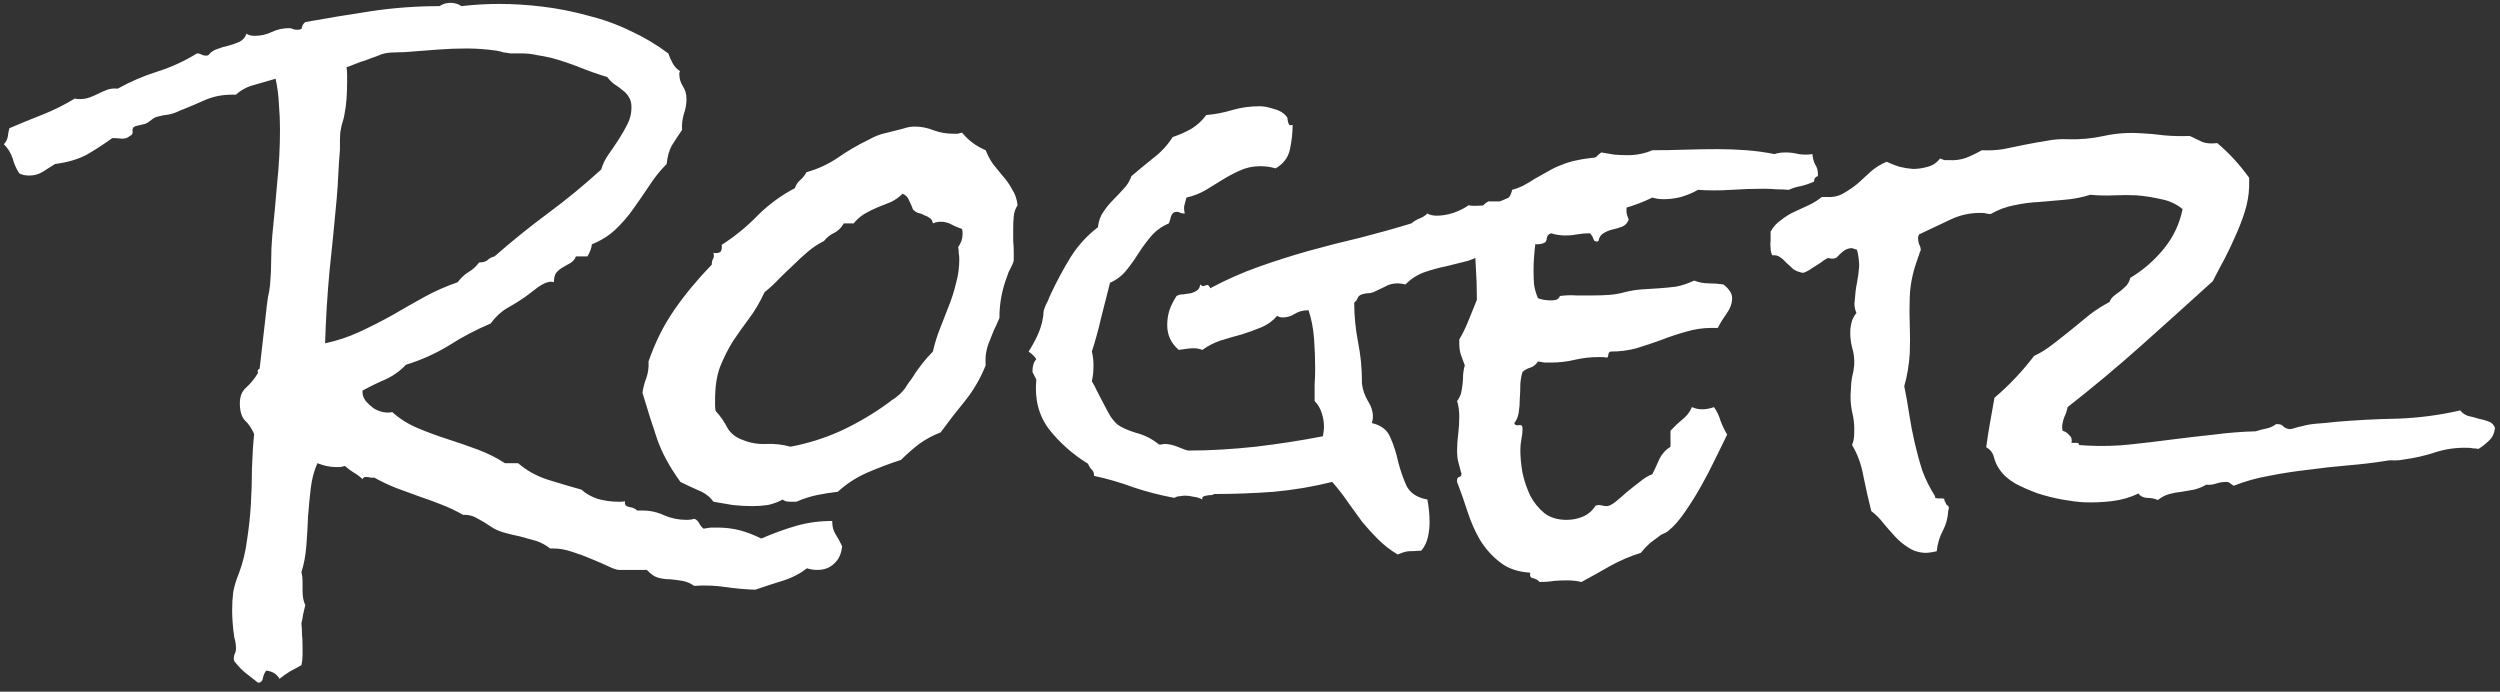 <svg width="253" height="70" viewBox="0 0 253 70" fill="none" xmlns="http://www.w3.org/2000/svg">
<rect x="0" y="0" width="253" height="70" fill="#333333" stroke="none"/>
<path d="M85.224 55.282C85.15 56.024 84.89 56.6 84.445 57.008C83.999 57.453 83.424 57.676 82.719 57.676C82.348 57.676 81.996 57.62 81.662 57.509C80.957 58.065 80.122 58.492 79.157 58.789C78.192 59.086 77.283 59.383 76.429 59.68C75.39 59.643 74.37 59.55 73.368 59.401C72.366 59.253 71.327 59.216 70.251 59.29C69.879 59.03 69.49 58.863 69.082 58.789C68.673 58.715 68.247 58.659 67.801 58.622C67.393 58.622 66.985 58.566 66.577 58.455C66.206 58.344 65.835 58.084 65.463 57.676H62.68C62.42 57.676 62.031 57.546 61.511 57.286C61.029 57.063 60.472 56.822 59.841 56.562C59.248 56.303 58.598 56.062 57.893 55.839C57.225 55.616 56.594 55.505 56.001 55.505H55.666C55.258 55.171 54.776 54.911 54.219 54.726C53.7 54.577 53.162 54.429 52.605 54.28C52.048 54.169 51.51 54.039 50.991 53.891C50.471 53.742 50.026 53.538 49.655 53.278C49.284 53.019 48.857 52.759 48.374 52.499C47.892 52.202 47.391 52.072 46.872 52.109C46.166 51.701 45.424 51.349 44.645 51.052C43.903 50.755 43.142 50.477 42.363 50.217L40.081 49.382C39.338 49.085 38.596 48.732 37.854 48.324C37.743 48.361 37.613 48.361 37.464 48.324C37.316 48.287 37.186 48.269 37.075 48.269C36.852 48.269 36.722 48.343 36.685 48.491C36.425 48.231 36.128 48.009 35.794 47.823C35.498 47.638 35.201 47.415 34.904 47.155C34.755 47.192 34.607 47.23 34.459 47.267C34.347 47.267 34.199 47.267 34.013 47.267C33.679 47.267 33.345 47.23 33.011 47.155C32.714 47.081 32.417 46.988 32.121 46.877C31.787 47.619 31.564 48.454 31.453 49.382C31.341 50.31 31.248 51.274 31.174 52.276C31.137 53.241 31.081 54.206 31.007 55.171C30.933 56.173 30.766 57.082 30.506 57.898C30.581 58.195 30.618 58.492 30.618 58.789V59.735C30.618 60.366 30.71 60.867 30.896 61.238C30.822 61.572 30.748 61.888 30.673 62.185C30.636 62.481 30.581 62.778 30.506 63.075C30.544 63.483 30.562 63.855 30.562 64.189C30.599 64.56 30.618 64.949 30.618 65.357V66.304C30.618 66.638 30.581 66.972 30.506 67.306C30.135 67.528 29.764 67.732 29.393 67.918C29.022 68.141 28.651 68.4 28.28 68.697C28.02 68.215 27.575 67.936 26.944 67.862C26.795 68.048 26.684 68.289 26.61 68.586C26.573 68.92 26.406 69.087 26.109 69.087C25.589 68.679 25.163 68.345 24.829 68.085C24.495 67.825 24.123 67.436 23.715 66.916C23.678 66.842 23.66 66.749 23.66 66.638C23.66 66.452 23.697 66.285 23.771 66.137C23.845 65.988 23.882 65.84 23.882 65.691C23.882 65.246 23.827 64.856 23.715 64.522C23.641 64.04 23.585 63.558 23.548 63.075C23.511 62.63 23.493 62.185 23.493 61.739C23.493 61.108 23.53 60.496 23.604 59.902C23.715 59.309 23.901 58.696 24.161 58.065C24.569 56.989 24.847 55.857 24.996 54.67C25.181 53.482 25.311 52.295 25.385 51.107C25.459 49.883 25.497 48.658 25.497 47.434C25.534 46.209 25.608 45.04 25.719 43.927C25.459 43.333 25.144 42.869 24.773 42.535C24.439 42.164 24.272 41.589 24.272 40.81C24.272 40.105 24.495 39.566 24.94 39.195C25.385 38.787 25.775 38.305 26.109 37.748C26.035 37.525 26.09 37.377 26.276 37.303L26.944 31.458C26.981 31.05 27.037 30.605 27.111 30.122C27.222 29.64 27.296 29.194 27.334 28.786C27.408 27.933 27.445 27.098 27.445 26.281C27.445 25.465 27.482 24.648 27.556 23.832C27.742 22.014 27.909 20.214 28.057 18.433C28.243 16.651 28.335 14.87 28.335 13.089C28.335 12.235 28.298 11.382 28.224 10.528C28.187 9.675 28.076 8.821 27.89 7.968C27.259 8.153 26.554 8.357 25.775 8.58C25.033 8.766 24.402 9.1 23.882 9.582H23.437C22.472 9.582 21.563 9.768 20.709 10.139C19.893 10.51 19.058 10.862 18.205 11.196C17.834 11.382 17.462 11.512 17.091 11.586C16.72 11.623 16.331 11.697 15.922 11.809C15.737 11.846 15.533 11.957 15.31 12.143C15.087 12.328 14.883 12.458 14.698 12.532L13.752 12.755C13.492 12.829 13.38 12.996 13.418 13.256C13.455 13.516 13.362 13.683 13.139 13.757C12.954 13.942 12.694 14.035 12.36 14.035C12.026 13.998 11.766 13.979 11.581 13.979H11.358C10.43 14.648 9.54 15.223 8.686 15.705C7.795 16.15 6.756 16.447 5.569 16.596L4.344 17.375C3.936 17.635 3.472 17.765 2.953 17.765C2.544 17.765 2.21 17.69 1.951 17.542C1.654 17.097 1.431 16.596 1.283 16.039C1.097 15.482 0.8 15 0.392 14.592C0.578 14.406 0.708 14.165 0.782 13.868C0.819 13.534 0.875 13.237 0.949 12.977C2.062 12.495 3.194 12.031 4.344 11.586C5.458 11.141 6.534 10.602 7.573 9.972C7.684 10.009 7.851 10.027 8.074 10.027C8.445 10.027 8.779 9.972 9.076 9.86C9.373 9.749 9.669 9.619 9.966 9.471C10.263 9.322 10.56 9.192 10.857 9.081C11.154 8.97 11.506 8.933 11.915 8.97C13.176 8.265 14.512 7.689 15.922 7.244C17.332 6.799 18.669 6.187 19.93 5.407C20.116 5.407 20.264 5.444 20.375 5.519C20.524 5.593 20.672 5.63 20.821 5.63C20.969 5.63 21.062 5.611 21.099 5.574C21.322 5.277 21.619 5.073 21.99 4.962C22.361 4.813 22.732 4.702 23.103 4.628C23.511 4.517 23.882 4.387 24.216 4.238C24.587 4.053 24.829 3.774 24.94 3.403C25.125 3.552 25.404 3.626 25.775 3.626C26.406 3.626 26.981 3.496 27.5 3.236C28.057 2.977 28.651 2.847 29.282 2.847C29.43 2.847 29.56 2.884 29.671 2.958C29.82 2.995 29.968 3.014 30.117 3.014C30.414 3.014 30.562 2.921 30.562 2.735C30.599 2.55 30.71 2.383 30.896 2.234C33.16 1.826 35.405 1.455 37.631 1.121C39.895 0.787 42.177 0.62 44.478 0.62C44.812 0.397 45.183 0.286 45.591 0.286C45.999 0.286 46.371 0.397 46.705 0.62C47.335 0.546 47.966 0.49 48.597 0.453C49.228 0.416 49.859 0.397 50.49 0.397C51.937 0.397 53.421 0.49 54.943 0.676C56.464 0.861 57.967 1.158 59.452 1.566C60.973 1.938 62.42 2.457 63.794 3.125C65.166 3.756 66.447 4.517 67.634 5.407C67.746 5.741 67.894 6.075 68.08 6.409C68.265 6.743 68.506 7.003 68.803 7.188C68.803 7.263 68.785 7.318 68.748 7.355C68.748 7.393 68.748 7.448 68.748 7.522C68.748 7.931 68.859 8.32 69.082 8.691C69.341 9.062 69.471 9.508 69.471 10.027C69.471 10.547 69.378 11.066 69.193 11.586C69.044 12.105 68.989 12.625 69.026 13.145C68.618 13.738 68.265 14.276 67.968 14.759C67.709 15.241 67.541 15.854 67.467 16.596C66.799 17.264 66.206 18.006 65.686 18.822C65.166 19.602 64.628 20.381 64.072 21.16C63.552 21.902 62.959 22.589 62.291 23.22C61.623 23.851 60.825 24.352 59.897 24.723C59.86 25.094 59.711 25.502 59.452 25.947H58.283C58.171 26.244 57.986 26.467 57.726 26.615L56.947 27.061C56.687 27.209 56.464 27.395 56.279 27.617C56.13 27.84 56.056 28.155 56.056 28.564C55.982 28.526 55.889 28.508 55.778 28.508C55.407 28.508 54.961 28.693 54.442 29.064C53.959 29.436 53.57 29.732 53.273 29.955C52.642 30.4 51.993 30.809 51.325 31.18C50.694 31.551 50.137 32.07 49.655 32.738C48.17 33.369 46.76 34.111 45.424 34.965C44.088 35.781 42.641 36.431 41.083 36.913C40.489 37.544 39.784 38.045 38.967 38.416C38.188 38.75 37.427 39.121 36.685 39.529V39.696C36.685 39.993 36.796 40.29 37.019 40.587C37.242 40.847 37.502 41.088 37.798 41.31C38.095 41.496 38.411 41.626 38.745 41.7C39.116 41.774 39.431 41.774 39.691 41.7C40.433 42.368 41.287 42.906 42.252 43.315C43.216 43.723 44.218 44.094 45.257 44.428C46.296 44.762 47.317 45.114 48.319 45.485C49.321 45.856 50.248 46.32 51.102 46.877H52.438C53.291 47.619 54.294 48.176 55.444 48.547C56.631 48.918 57.763 49.252 58.839 49.549C59.285 49.957 59.841 50.273 60.509 50.495C61.214 50.681 61.882 50.773 62.513 50.773H62.847C62.996 50.773 63.126 50.755 63.237 50.718V50.829C63.237 51.015 63.292 51.145 63.404 51.219C63.515 51.256 63.627 51.293 63.738 51.33C63.886 51.33 64.016 51.367 64.127 51.441C64.276 51.478 64.387 51.553 64.461 51.664H65.018C65.797 51.664 66.54 51.831 67.245 52.165C67.95 52.462 68.692 52.61 69.471 52.61C69.805 52.61 70.065 52.573 70.251 52.499C70.473 52.573 70.64 52.722 70.751 52.944C70.863 53.167 71.011 53.352 71.197 53.501C71.457 53.464 71.698 53.427 71.92 53.39C72.143 53.39 72.366 53.39 72.588 53.39C73.405 53.39 74.165 53.482 74.871 53.668C75.576 53.853 76.299 54.132 77.041 54.503C78.229 53.983 79.398 53.557 80.548 53.223C81.699 52.889 82.923 52.722 84.222 52.722V52.833C84.222 53.278 84.334 53.687 84.556 54.058C84.816 54.466 85.039 54.874 85.224 55.282ZM63.905 10.862C63.905 10.417 63.812 10.065 63.627 9.805C63.478 9.545 63.274 9.322 63.014 9.137C62.754 8.914 62.476 8.71 62.179 8.524C61.919 8.339 61.678 8.098 61.456 7.801C60.491 7.504 59.544 7.17 58.617 6.799C57.689 6.428 56.743 6.112 55.778 5.853C55.295 5.741 54.813 5.648 54.331 5.574C53.848 5.463 53.366 5.407 52.883 5.407H51.659C51.436 5.37 51.195 5.333 50.935 5.296C50.712 5.222 50.49 5.166 50.267 5.129C49.748 5.055 49.228 4.999 48.709 4.962C48.226 4.925 47.725 4.906 47.206 4.906C46.241 4.906 45.276 4.943 44.311 5.018L41.416 5.24C41.008 5.277 40.581 5.296 40.136 5.296C39.691 5.296 39.283 5.333 38.912 5.407C38.726 5.444 38.466 5.537 38.132 5.686C37.798 5.797 37.446 5.927 37.075 6.075C36.704 6.187 36.333 6.316 35.961 6.465C35.627 6.613 35.331 6.725 35.071 6.799C35.108 7.059 35.127 7.318 35.127 7.578V8.302C35.127 8.858 35.108 9.415 35.071 9.972C35.034 10.528 34.959 11.085 34.848 11.642C34.811 11.864 34.755 12.087 34.681 12.31C34.607 12.532 34.551 12.755 34.514 12.977C34.44 13.312 34.403 13.683 34.403 14.091V15.148C34.329 16.002 34.273 16.837 34.236 17.653C34.199 18.47 34.143 19.305 34.069 20.158C33.846 22.607 33.605 25.038 33.345 27.45C33.123 29.862 32.974 32.293 32.9 34.742C34.124 34.482 35.294 34.093 36.407 33.573C37.52 33.054 38.615 32.497 39.691 31.903C40.767 31.273 41.843 30.66 42.919 30.066C43.996 29.473 45.127 28.972 46.315 28.564C46.612 28.155 46.964 27.821 47.373 27.561C47.818 27.302 48.189 26.968 48.486 26.56C48.857 26.56 49.135 26.485 49.321 26.337C49.506 26.151 49.748 26.021 50.044 25.947C51.826 24.389 53.644 22.923 55.499 21.55C57.355 20.177 59.136 18.711 60.843 17.152C60.992 16.633 61.233 16.132 61.567 15.649C61.938 15.13 62.291 14.61 62.624 14.091C62.959 13.571 63.255 13.052 63.515 12.532C63.775 12.013 63.905 11.456 63.905 10.862ZM102.981 20.77C102.758 21.105 102.628 21.476 102.591 21.884C102.554 22.292 102.536 22.663 102.536 22.997C102.536 23.442 102.536 23.888 102.536 24.333C102.573 24.741 102.591 25.149 102.591 25.558V26.393C102.517 26.652 102.406 26.912 102.257 27.172C102.109 27.432 101.998 27.691 101.923 27.951C101.404 29.324 101.144 30.697 101.144 32.07V32.182C100.958 32.627 100.773 33.035 100.587 33.406C100.439 33.777 100.291 34.148 100.142 34.52C99.994 34.853 99.882 35.225 99.808 35.633C99.734 36.004 99.715 36.449 99.752 36.969C99.233 38.268 98.546 39.455 97.693 40.531C96.839 41.57 96.004 42.647 95.188 43.76C94.409 44.057 93.685 44.446 93.017 44.929C92.386 45.411 91.774 45.949 91.18 46.543C90.03 46.914 88.898 47.341 87.785 47.823C86.671 48.306 85.669 48.955 84.779 49.772C84.074 49.846 83.369 49.957 82.664 50.105C81.959 50.254 81.272 50.477 80.604 50.773H79.936C79.602 50.773 79.361 50.699 79.212 50.551C78.73 50.81 78.229 50.996 77.71 51.107C77.19 51.182 76.67 51.219 76.151 51.219C75.483 51.219 74.815 51.182 74.147 51.107C73.516 50.996 72.867 50.885 72.199 50.773C71.828 50.254 71.308 49.864 70.64 49.605C69.972 49.308 69.378 49.029 68.859 48.77C67.783 47.285 67.003 45.856 66.521 44.483C66.039 43.073 65.538 41.496 65.018 39.752C65.092 39.232 65.222 38.731 65.408 38.249C65.593 37.73 65.668 37.173 65.63 36.579C66.298 34.649 67.17 32.905 68.247 31.347C69.36 29.751 70.622 28.23 72.032 26.782C72.032 26.56 72.069 26.374 72.143 26.226C72.254 26.077 72.273 25.855 72.199 25.558C72.236 25.595 72.31 25.613 72.421 25.613C72.718 25.613 72.904 25.539 72.978 25.391C73.052 25.205 73.071 25.001 73.034 24.778C74.37 23.925 75.576 22.941 76.652 21.828C77.765 20.715 79.027 19.787 80.437 19.045C80.548 18.711 80.734 18.433 80.994 18.21C81.253 17.987 81.457 17.727 81.606 17.431C82.793 17.097 83.87 16.596 84.835 15.928C85.799 15.26 86.82 14.666 87.896 14.146C88.49 13.812 89.046 13.59 89.566 13.479C90.123 13.33 90.716 13.182 91.347 13.033C91.57 12.959 91.774 12.903 91.96 12.866C92.145 12.829 92.349 12.81 92.572 12.81C93.24 12.81 93.889 12.94 94.52 13.2C95.151 13.423 95.8 13.534 96.468 13.534C96.654 13.534 96.802 13.534 96.914 13.534C97.062 13.497 97.21 13.46 97.359 13.423C97.99 14.202 98.788 14.796 99.752 15.204C99.975 15.761 100.235 16.243 100.532 16.651C100.866 17.06 101.2 17.468 101.534 17.876C101.868 18.247 102.165 18.674 102.424 19.156C102.721 19.602 102.907 20.14 102.981 20.77ZM97.415 23.665C97.415 23.48 97.396 23.312 97.359 23.164C96.988 23.053 96.635 22.904 96.301 22.719C95.967 22.533 95.596 22.44 95.188 22.44C94.928 22.44 94.668 22.496 94.409 22.607C94.372 22.348 94.26 22.162 94.075 22.051C93.926 21.939 93.741 21.847 93.518 21.773C93.332 21.661 93.128 21.587 92.906 21.55C92.72 21.476 92.553 21.364 92.405 21.216C92.293 20.919 92.164 20.622 92.015 20.325C91.904 19.991 91.681 19.75 91.347 19.602C91.013 19.936 90.624 20.214 90.178 20.436C89.733 20.622 89.269 20.808 88.787 20.993C88.341 21.179 87.896 21.401 87.451 21.661C87.043 21.921 86.69 22.236 86.393 22.607H85.391C85.168 23.016 84.853 23.331 84.445 23.554C84.037 23.739 83.684 24.018 83.387 24.389C82.793 24.686 82.237 25.057 81.717 25.502C81.235 25.91 80.752 26.355 80.27 26.838C79.788 27.283 79.305 27.747 78.823 28.23C78.377 28.712 77.895 29.157 77.376 29.565C76.893 30.605 76.355 31.514 75.761 32.293C75.205 33.035 74.666 33.796 74.147 34.575C73.665 35.355 73.238 36.208 72.867 37.136C72.533 38.026 72.366 39.14 72.366 40.476V41.032C72.366 41.218 72.384 41.403 72.421 41.589C72.904 42.108 73.293 42.665 73.59 43.259C73.924 43.852 74.462 44.279 75.205 44.539C75.947 44.836 76.726 44.966 77.543 44.929C78.396 44.892 79.212 44.984 79.992 45.207C81.773 44.873 83.48 44.335 85.113 43.593C86.783 42.813 88.36 41.886 89.844 40.81C90.067 40.624 90.327 40.438 90.624 40.253C90.92 40.03 91.162 39.808 91.347 39.585C91.533 39.399 91.681 39.195 91.793 38.973C91.941 38.75 92.089 38.546 92.238 38.36C92.535 37.878 92.869 37.395 93.24 36.913C93.611 36.431 94.001 35.985 94.409 35.577C94.594 34.761 94.835 33.981 95.132 33.239C95.429 32.46 95.726 31.699 96.023 30.957C96.32 30.215 96.561 29.454 96.747 28.675C96.969 27.895 97.081 27.079 97.081 26.226C97.081 26.04 97.062 25.836 97.025 25.613C97.025 25.391 97.006 25.186 96.969 25.001C97.266 24.593 97.415 24.148 97.415 23.665ZM164.824 22.218C164.712 22.552 164.49 22.793 164.156 22.941C163.859 23.053 163.543 23.145 163.209 23.22C162.875 23.294 162.56 23.424 162.263 23.609C162.003 23.758 161.836 24.018 161.762 24.389L161.651 24.444C161.502 24.444 161.391 24.407 161.317 24.333C161.28 24.222 161.243 24.129 161.206 24.055C161.168 23.943 161.113 23.851 161.039 23.776C161.001 23.665 160.927 23.609 160.816 23.609C160.408 23.609 160 23.646 159.591 23.721C159.22 23.795 158.849 23.832 158.478 23.832C157.921 23.832 157.42 23.758 156.975 23.609C156.715 23.684 156.567 23.851 156.53 24.11C156.53 24.37 156.418 24.537 156.196 24.611C156.01 24.686 155.788 24.723 155.528 24.723C155.268 24.686 155.008 24.704 154.749 24.778L152.967 25.224C152.374 25.372 151.78 25.446 151.186 25.446C150.852 25.446 150.611 25.428 150.462 25.391C149.906 25.836 149.275 26.17 148.57 26.393C147.865 26.578 147.123 26.764 146.343 26.949C145.601 27.098 144.859 27.302 144.117 27.561C143.412 27.821 142.781 28.23 142.224 28.786C141.927 28.712 141.667 28.675 141.445 28.675C140.962 28.675 140.536 28.786 140.165 29.009C139.793 29.194 139.404 29.38 138.996 29.565C138.81 29.64 138.625 29.677 138.439 29.677C138.253 29.677 138.049 29.714 137.827 29.788C137.604 29.862 137.456 29.992 137.381 30.178C137.344 30.326 137.233 30.475 137.047 30.623C137.047 31.959 137.177 33.295 137.437 34.631C137.697 35.93 137.827 37.247 137.827 38.583V38.806C137.901 39.437 138.105 40.03 138.439 40.587C138.773 41.106 138.94 41.645 138.94 42.201C138.94 42.387 138.903 42.591 138.829 42.813C139.793 43.036 140.424 43.537 140.721 44.316C141.055 45.059 141.315 45.875 141.5 46.766C141.723 47.619 142.001 48.417 142.335 49.159C142.707 49.901 143.412 50.365 144.451 50.551C144.525 50.922 144.581 51.312 144.618 51.72C144.655 52.091 144.673 52.462 144.673 52.833C144.673 53.352 144.618 53.853 144.506 54.336C144.395 54.855 144.172 55.319 143.838 55.727C143.282 55.765 142.874 55.783 142.614 55.783C142.354 55.783 141.964 55.895 141.445 56.117C140.703 55.672 140.035 55.152 139.441 54.559C138.884 54.002 138.346 53.408 137.827 52.777C137.344 52.109 136.862 51.441 136.379 50.773C135.897 50.068 135.377 49.4 134.821 48.77C132.891 49.252 130.906 49.586 128.865 49.772C126.861 49.92 124.857 49.994 122.853 49.994C122.779 50.068 122.667 50.105 122.519 50.105C122.371 50.105 122.222 50.124 122.074 50.161C121.962 50.161 121.851 50.198 121.74 50.273C121.666 50.31 121.647 50.402 121.684 50.551C121.424 50.402 121.127 50.31 120.793 50.273C120.497 50.198 120.218 50.161 119.958 50.161C119.773 50.161 119.587 50.18 119.402 50.217C119.216 50.217 119.031 50.273 118.845 50.384C117.435 50.124 116.062 49.772 114.726 49.326C113.427 48.844 112.091 48.454 110.718 48.157C110.718 47.86 110.644 47.656 110.496 47.545C110.347 47.397 110.217 47.192 110.106 46.933C108.547 45.968 107.23 44.799 106.154 43.426C105.115 42.053 104.688 40.383 104.874 38.416L104.484 37.637C104.484 37.043 104.614 36.616 104.874 36.356C104.725 36.097 104.465 35.837 104.094 35.577C104.428 35.058 104.725 34.52 104.985 33.963C105.245 33.406 105.43 32.812 105.542 32.182C105.579 31.996 105.597 31.829 105.597 31.681C105.597 31.532 105.634 31.365 105.708 31.18C105.783 30.957 105.894 30.716 106.042 30.456C106.154 30.159 106.265 29.899 106.376 29.677C106.97 28.415 107.62 27.209 108.325 26.059C109.067 24.871 109.995 23.851 111.108 22.997C111.182 22.366 111.368 21.847 111.665 21.439C111.961 20.993 112.277 20.604 112.611 20.27C112.982 19.898 113.334 19.527 113.668 19.156C114.04 18.785 114.318 18.34 114.503 17.82C115.246 17.189 115.988 16.577 116.73 15.983C117.509 15.39 118.159 14.685 118.678 13.868C119.346 13.646 119.977 13.367 120.571 13.033C121.165 12.662 121.666 12.198 122.074 11.642C122.964 11.567 123.836 11.4 124.69 11.141C125.581 10.881 126.508 10.751 127.473 10.751C127.881 10.751 128.364 10.844 128.92 11.029C129.514 11.178 129.959 11.456 130.256 11.864C130.293 11.938 130.312 12.031 130.312 12.143L130.368 12.421C130.405 12.495 130.442 12.569 130.479 12.644C130.553 12.681 130.665 12.681 130.813 12.644C130.813 13.46 130.72 14.295 130.535 15.148C130.349 15.965 129.867 16.596 129.087 17.041C128.605 16.893 128.085 16.818 127.529 16.818C126.787 16.818 126.1 16.967 125.469 17.264C124.875 17.523 124.282 17.839 123.688 18.21C123.131 18.544 122.556 18.896 121.962 19.268C121.369 19.602 120.738 19.843 120.07 19.991C119.996 20.288 119.921 20.566 119.847 20.826C119.81 21.049 119.829 21.309 119.903 21.605C119.717 21.605 119.569 21.587 119.458 21.55C119.383 21.476 119.253 21.439 119.068 21.439C118.808 21.439 118.623 21.587 118.511 21.884C118.437 22.181 118.363 22.422 118.289 22.607C117.583 22.904 116.99 23.331 116.507 23.888C116.062 24.407 115.635 24.982 115.227 25.613C114.856 26.207 114.448 26.782 114.002 27.339C113.557 27.895 113 28.322 112.333 28.619C112.036 29.807 111.739 30.976 111.442 32.126C111.182 33.276 110.867 34.427 110.496 35.577C110.607 36.023 110.663 36.486 110.663 36.969C110.663 37.562 110.607 38.101 110.496 38.583C110.681 38.88 110.867 39.232 111.052 39.641L111.72 40.921C111.943 41.366 112.166 41.774 112.388 42.145C112.648 42.517 112.889 42.795 113.112 42.98C113.52 43.277 114.151 43.556 115.004 43.815C115.858 44.038 116.619 44.428 117.287 44.984C117.361 44.984 117.454 44.984 117.565 44.984C117.676 44.947 117.769 44.929 117.843 44.929C118.289 44.929 118.771 45.04 119.291 45.263C119.81 45.485 120.144 45.597 120.292 45.597C122.371 45.597 124.634 45.467 127.083 45.207C129.533 44.91 131.796 44.558 133.875 44.149C133.949 43.778 133.986 43.463 133.986 43.203C133.986 42.721 133.912 42.257 133.763 41.812C133.615 41.329 133.374 40.921 133.04 40.587C133.04 40.03 133.04 39.474 133.04 38.917C133.077 38.36 133.095 37.804 133.095 37.247C133.095 36.319 133.058 35.336 132.984 34.297C132.91 33.258 132.724 32.293 132.427 31.402H132.316C131.833 31.402 131.388 31.532 130.98 31.792C130.609 32.015 130.219 32.126 129.811 32.126C129.588 32.126 129.403 32.07 129.254 31.959C128.809 32.478 128.271 32.868 127.64 33.128C127.009 33.388 126.341 33.629 125.636 33.852C124.931 34.037 124.226 34.241 123.521 34.464C122.853 34.687 122.241 35.002 121.684 35.41C121.387 35.299 121.109 35.243 120.849 35.243C120.589 35.243 120.33 35.262 120.07 35.299C119.847 35.336 119.587 35.373 119.291 35.41C118.511 34.742 118.122 33.907 118.122 32.905C118.122 32.386 118.196 31.885 118.344 31.402C118.53 30.883 118.771 30.4 119.068 29.955C119.253 29.844 119.476 29.788 119.736 29.788C119.996 29.751 120.255 29.714 120.515 29.677C120.775 29.602 120.979 29.51 121.127 29.398C121.313 29.287 121.424 29.083 121.461 28.786C121.573 28.898 121.666 28.953 121.74 28.953C121.814 28.953 121.888 28.935 121.962 28.898C122.037 28.86 122.111 28.842 122.185 28.842C122.259 28.842 122.315 28.879 122.352 28.953C122.426 29.027 122.463 29.102 122.463 29.176C124.059 28.322 125.692 27.599 127.362 27.005C129.032 26.411 130.72 25.873 132.427 25.391C134.171 24.908 135.916 24.463 137.66 24.055C139.404 23.609 141.129 23.127 142.836 22.607C143.096 22.385 143.375 22.218 143.671 22.106C143.968 21.995 144.228 21.828 144.451 21.605C144.71 21.754 145.026 21.828 145.397 21.828C145.917 21.828 146.473 21.735 147.067 21.55C147.698 21.327 148.217 21.067 148.625 20.77C148.774 20.808 148.904 20.826 149.015 20.826H149.405C150.147 20.826 150.833 20.715 151.464 20.492C152.132 20.27 152.782 19.973 153.413 19.602H153.691C154.841 19.602 155.973 19.472 157.086 19.212C158.237 18.952 159.406 18.822 160.593 18.822C162.115 18.822 163.451 19.212 164.601 19.991V20.659C164.601 20.956 164.601 21.234 164.601 21.494C164.638 21.717 164.712 21.958 164.824 22.218ZM183.972 17.598V17.82C183.712 17.895 183.583 18.08 183.583 18.377C183.174 18.562 182.748 18.711 182.302 18.822C181.857 18.896 181.43 19.026 181.022 19.212C180.614 19.175 180.187 19.156 179.742 19.156C179.333 19.119 178.925 19.101 178.517 19.101C177.404 19.101 176.291 19.138 175.177 19.212C174.064 19.286 172.951 19.286 171.837 19.212C171.318 19.509 170.743 19.75 170.112 19.936C169.518 20.084 168.943 20.158 168.386 20.158C167.941 20.158 167.551 20.102 167.217 19.991C166.327 20.436 165.343 20.808 164.267 21.105C163.228 21.401 162.17 21.698 161.094 21.995C160.018 22.255 158.979 22.57 157.977 22.941C157.012 23.275 156.159 23.758 155.417 24.389C155.342 24.908 155.287 25.428 155.25 25.947C155.212 26.43 155.194 26.912 155.194 27.395C155.194 27.914 155.212 28.396 155.25 28.842C155.324 29.287 155.454 29.732 155.639 30.178C155.825 30.252 156.029 30.308 156.251 30.345C156.511 30.382 156.734 30.4 156.919 30.4C157.105 30.4 157.291 30.382 157.476 30.345C157.662 30.27 157.792 30.141 157.866 29.955C158.422 29.881 158.979 29.862 159.536 29.899C160.092 29.899 160.649 29.899 161.206 29.899C161.762 29.899 162.3 29.881 162.82 29.844C163.376 29.807 163.915 29.714 164.434 29.565C165.028 29.417 165.603 29.324 166.16 29.287C166.753 29.25 167.329 29.213 167.885 29.176C168.442 29.139 169.017 29.083 169.611 29.009C170.205 28.898 170.817 28.693 171.448 28.396C171.93 28.582 172.413 28.675 172.895 28.675C173.415 28.675 173.916 28.712 174.398 28.786C174.658 28.972 174.862 29.176 175.01 29.398C175.196 29.621 175.289 29.881 175.289 30.178C175.289 30.697 175.103 31.217 174.732 31.736C174.361 32.256 174.064 32.738 173.841 33.184H173.229C172.338 33.184 171.466 33.313 170.613 33.573C169.796 33.796 168.961 34.074 168.108 34.408C167.292 34.705 166.457 34.983 165.603 35.243C164.787 35.466 163.933 35.577 163.042 35.577C162.894 35.577 162.801 35.67 162.764 35.855C162.764 36.004 162.727 36.115 162.653 36.19C162.467 36.152 162.189 36.134 161.818 36.134C160.964 36.134 160.148 36.227 159.369 36.412C158.589 36.598 157.792 36.69 156.975 36.69C156.752 36.69 156.53 36.69 156.307 36.69C156.084 36.653 155.862 36.616 155.639 36.579C155.454 36.876 155.212 37.08 154.916 37.191C154.619 37.266 154.34 37.414 154.081 37.637C153.969 37.971 153.895 38.379 153.858 38.861C153.858 39.344 153.839 39.845 153.802 40.364C153.802 40.847 153.765 41.31 153.691 41.756C153.617 42.201 153.468 42.554 153.246 42.813C153.283 42.999 153.431 43.073 153.691 43.036C153.951 42.962 154.081 43.073 154.081 43.37C154.081 43.704 154.043 44.057 153.969 44.428C153.895 44.799 153.858 45.17 153.858 45.541C153.858 46.246 153.932 47.025 154.081 47.879C154.266 48.695 154.526 49.456 154.86 50.161C155.231 50.866 155.713 51.46 156.307 51.942C156.901 52.388 157.643 52.61 158.534 52.61C159.127 52.61 159.684 52.499 160.204 52.276C160.723 52.054 161.15 51.683 161.484 51.163L161.762 51.107C161.911 51.107 162.041 51.126 162.152 51.163C162.3 51.2 162.449 51.219 162.597 51.219C162.82 51.219 163.098 51.089 163.432 50.829C163.803 50.532 164.193 50.198 164.601 49.827C165.046 49.456 165.492 49.103 165.937 48.77C166.382 48.398 166.809 48.139 167.217 47.99C167.477 47.471 167.718 46.951 167.941 46.432C168.201 45.912 168.572 45.504 169.054 45.207V43.593C169.425 43.185 169.815 42.813 170.223 42.48C170.668 42.145 171.002 41.719 171.225 41.199C171.411 41.273 171.578 41.329 171.726 41.366C171.912 41.403 172.097 41.422 172.283 41.422C172.468 41.422 172.654 41.403 172.839 41.366C173.062 41.329 173.266 41.273 173.452 41.199C173.749 41.607 173.971 42.071 174.12 42.591C174.305 43.073 174.528 43.537 174.788 43.982C174.454 44.65 174.064 45.448 173.619 46.376C173.173 47.304 172.691 48.231 172.171 49.159C171.652 50.087 171.095 50.977 170.501 51.831C169.945 52.648 169.388 53.278 168.832 53.724C168.72 53.835 168.479 53.965 168.108 54.113C167.7 54.41 167.329 54.688 166.995 54.948C166.661 55.245 166.345 55.579 166.048 55.95C164.972 56.284 163.933 56.73 162.931 57.286C161.966 57.843 161.001 58.381 160.037 58.9C159.591 58.789 159.109 58.733 158.589 58.733C158.144 58.733 157.699 58.752 157.253 58.789C156.808 58.863 156.326 58.9 155.806 58.9C155.658 58.715 155.435 58.585 155.138 58.511C154.878 58.474 154.786 58.288 154.86 57.954C153.598 57.88 152.578 57.527 151.798 56.897C151.019 56.303 150.351 55.56 149.794 54.67C149.275 53.779 148.848 52.815 148.514 51.775C148.18 50.736 147.828 49.734 147.457 48.77V48.602C147.457 48.417 147.531 48.306 147.679 48.269C147.828 48.231 147.902 48.12 147.902 47.935C147.902 47.86 147.883 47.805 147.846 47.768C147.735 47.359 147.642 47.007 147.568 46.71C147.494 46.413 147.457 46.06 147.457 45.652C147.457 45.059 147.494 44.483 147.568 43.927C147.642 43.333 147.679 42.739 147.679 42.145C147.679 41.552 147.605 41.032 147.457 40.587C147.605 40.401 147.735 40.16 147.846 39.863C147.92 39.529 147.976 39.195 148.013 38.861C148.05 38.527 148.069 38.193 148.069 37.859C148.106 37.525 148.162 37.228 148.236 36.969C148.087 36.56 147.958 36.208 147.846 35.911C147.735 35.577 147.679 35.188 147.679 34.742V34.352C148.05 33.722 148.366 33.072 148.625 32.404C148.885 31.736 149.164 31.05 149.46 30.345V30.178C149.46 29.102 149.423 28.025 149.349 26.949C149.275 25.873 149.238 24.797 149.238 23.721V22.663C149.238 22.292 149.256 21.939 149.293 21.605C149.59 21.457 149.813 21.253 149.961 20.993C150.11 20.733 150.333 20.529 150.629 20.381H152.466L152.8 19.824C152.912 19.639 152.986 19.435 153.023 19.212C153.431 19.101 153.821 18.952 154.192 18.767C154.6 18.544 154.971 18.321 155.305 18.099C155.825 17.802 156.289 17.542 156.697 17.319C157.142 17.06 157.569 16.855 157.977 16.707C158.422 16.521 158.886 16.373 159.369 16.262C159.851 16.15 160.408 16.058 161.039 15.983C161.335 15.983 161.521 15.928 161.595 15.816C161.707 15.705 161.855 15.575 162.041 15.427C162.486 15.501 162.931 15.575 163.376 15.649C163.822 15.687 164.267 15.705 164.712 15.705C165.603 15.705 166.438 15.538 167.217 15.204C168.331 15.204 169.425 15.185 170.501 15.148C171.615 15.111 172.728 15.093 173.841 15.093C174.806 15.093 175.771 15.13 176.736 15.204C177.701 15.278 178.647 15.408 179.575 15.594C179.909 15.482 180.28 15.427 180.688 15.427C181.133 15.427 181.579 15.482 182.024 15.594C182.506 15.668 182.97 15.668 183.416 15.594C183.453 16.002 183.545 16.355 183.694 16.651C183.879 16.911 183.972 17.227 183.972 17.598ZM252.495 43.315C252.42 43.871 252.216 44.298 251.882 44.595C251.585 44.892 251.233 45.17 250.825 45.43C250.639 45.393 250.454 45.374 250.268 45.374C250.12 45.337 249.953 45.318 249.767 45.318C248.617 45.281 247.522 45.43 246.483 45.764C245.481 46.098 244.442 46.339 243.366 46.487C242.995 46.562 242.642 46.599 242.308 46.599C242.011 46.562 241.696 46.58 241.362 46.654C240.174 46.84 238.913 46.988 237.577 47.1C236.241 47.211 234.905 47.359 233.569 47.545C232.233 47.693 230.916 47.898 229.617 48.157C228.355 48.38 227.167 48.714 226.054 49.159C225.943 49.085 225.832 49.011 225.72 48.937C225.609 48.825 225.479 48.77 225.331 48.77C224.959 48.77 224.607 48.825 224.273 48.937C223.939 49.048 223.605 49.085 223.271 49.048C222.9 49.27 222.492 49.438 222.046 49.549C221.638 49.623 221.211 49.697 220.766 49.772C220.358 49.809 219.95 49.883 219.542 49.994C219.133 50.105 218.744 50.31 218.373 50.606C218.076 50.458 217.705 50.384 217.259 50.384C216.851 50.347 216.573 50.198 216.424 49.938C215.571 50.347 214.662 50.606 213.697 50.718C212.769 50.829 211.823 50.866 210.858 50.829C210.227 50.792 209.503 50.699 208.687 50.551C207.871 50.402 207.054 50.198 206.238 49.938C205.421 49.642 204.661 49.308 203.956 48.937C203.25 48.528 202.712 48.046 202.341 47.489C202.082 47.118 201.896 46.71 201.785 46.265C201.673 45.819 201.414 45.485 201.005 45.263C201.117 44.409 201.247 43.574 201.395 42.758C201.543 41.941 201.692 41.106 201.84 40.253C202.583 39.622 203.288 38.954 203.956 38.249C204.624 37.544 205.254 36.802 205.848 36.023C206.553 35.688 207.203 35.28 207.796 34.798C208.427 34.315 209.04 33.833 209.633 33.351C210.264 32.831 210.876 32.33 211.47 31.848C212.101 31.365 212.769 30.939 213.474 30.567C213.585 30.308 213.734 30.104 213.919 29.955C214.142 29.77 214.365 29.602 214.587 29.454C214.81 29.269 215.014 29.083 215.2 28.898C215.385 28.675 215.515 28.415 215.589 28.118C216.888 27.339 218.02 26.355 218.985 25.168C219.95 23.98 220.581 22.645 220.877 21.16C220.247 20.641 219.523 20.307 218.707 20.158C217.927 19.973 217.111 19.843 216.257 19.769C215.515 19.731 214.736 19.731 213.919 19.769C213.14 19.806 212.342 19.787 211.526 19.713C210.709 19.973 209.856 20.14 208.965 20.214C208.112 20.288 207.258 20.362 206.405 20.436C205.551 20.474 204.698 20.585 203.844 20.77C203.028 20.919 202.23 21.216 201.451 21.661C201.302 21.661 201.154 21.643 201.005 21.605C200.894 21.568 200.764 21.55 200.616 21.55C199.428 21.513 198.315 21.754 197.276 22.273C196.237 22.756 195.216 23.238 194.214 23.721C194.14 23.869 194.103 23.98 194.103 24.055C194.103 24.277 194.14 24.5 194.214 24.723C194.326 24.908 194.381 25.112 194.381 25.335C194.344 25.372 194.326 25.409 194.326 25.446C194.326 25.483 194.307 25.52 194.27 25.558C194.233 25.743 194.177 25.91 194.103 26.059C194.066 26.207 194.01 26.374 193.936 26.56C193.528 27.747 193.305 28.916 193.268 30.066C193.231 31.031 193.231 31.977 193.268 32.905C193.305 33.833 193.305 34.779 193.268 35.744C193.194 36.932 193.008 38.045 192.711 39.084C192.897 39.975 193.064 40.921 193.212 41.923C193.361 42.888 193.546 43.852 193.769 44.817C193.992 45.782 194.251 46.728 194.548 47.656C194.882 48.547 195.309 49.4 195.829 50.217C195.792 50.291 195.81 50.347 195.884 50.384C195.958 50.421 196.033 50.44 196.107 50.44H196.552C196.738 50.44 196.812 50.514 196.775 50.662C196.849 50.773 196.905 50.885 196.942 50.996C196.979 51.07 197.053 51.145 197.165 51.219C197.239 51.33 197.239 51.478 197.165 51.664C197.127 52.406 196.942 53.093 196.608 53.724C196.274 54.355 196.07 55.041 195.996 55.783C195.55 55.895 195.142 55.95 194.771 55.95C194.14 55.913 193.583 55.727 193.101 55.394C192.619 55.097 192.173 54.726 191.765 54.28C191.357 53.835 190.967 53.39 190.596 52.944C190.225 52.462 189.817 52.054 189.372 51.72C189.112 50.681 188.852 49.53 188.592 48.269C188.37 47.007 187.98 45.931 187.423 45.04C187.572 44.706 187.646 44.298 187.646 43.815C187.683 43.073 187.609 42.35 187.423 41.645C187.275 40.902 187.238 40.16 187.312 39.418C187.312 39.01 187.349 38.602 187.423 38.193C187.535 37.785 187.609 37.377 187.646 36.969C187.683 36.338 187.609 35.726 187.423 35.132C187.275 34.538 187.219 33.926 187.256 33.295C187.293 32.998 187.349 32.72 187.423 32.46C187.535 32.163 187.683 31.903 187.869 31.681C187.683 31.235 187.627 30.809 187.702 30.4C187.739 29.77 187.813 29.176 187.924 28.619C188.036 28.062 188.11 27.506 188.147 26.949C188.147 26.652 188.128 26.374 188.091 26.114C188.054 25.817 187.999 25.539 187.924 25.279L187.423 25.112C187.201 25.112 186.978 25.168 186.755 25.279C186.57 25.391 186.403 25.52 186.254 25.669C186.106 25.817 185.976 25.947 185.865 26.059C185.753 26.133 185.642 26.17 185.531 26.17C185.457 26.17 185.364 26.17 185.252 26.17C185.178 26.133 185.104 26.114 185.03 26.114C184.956 26.114 184.807 26.189 184.584 26.337C184.399 26.485 184.158 26.652 183.861 26.838C183.601 26.986 183.341 27.153 183.082 27.339C182.822 27.487 182.618 27.58 182.469 27.617C182.061 27.543 181.727 27.413 181.467 27.227C181.245 27.005 181.022 26.801 180.799 26.615C180.614 26.393 180.41 26.207 180.187 26.059C179.964 25.873 179.686 25.799 179.352 25.836C179.241 25.613 179.185 25.372 179.185 25.112C179.148 24.852 179.148 24.593 179.185 24.333V23.442C179.445 22.96 179.797 22.57 180.243 22.273C180.651 21.939 181.096 21.661 181.579 21.439L183.026 20.77C183.508 20.548 183.954 20.27 184.362 19.936H184.863C185.531 19.973 186.106 19.843 186.588 19.546C187.108 19.249 187.59 18.915 188.036 18.544C188.481 18.136 188.926 17.727 189.372 17.319C189.854 16.911 190.374 16.596 190.93 16.373C191.338 16.559 191.765 16.726 192.21 16.874C192.656 16.985 193.12 17.06 193.602 17.097C194.084 17.097 194.585 17.023 195.105 16.874C195.625 16.726 196.033 16.447 196.33 16.039C196.515 16.113 196.664 16.169 196.775 16.206C196.923 16.206 197.09 16.206 197.276 16.206C197.833 16.243 198.389 16.169 198.946 15.983C199.502 15.761 200.041 15.501 200.56 15.204C201.302 15.241 202.026 15.204 202.731 15.093C203.473 14.944 204.197 14.796 204.902 14.648C205.644 14.499 206.368 14.369 207.073 14.258C207.815 14.109 208.557 14.054 209.299 14.091C210.524 14.128 211.73 14.017 212.917 13.757C214.105 13.497 215.311 13.404 216.536 13.479C217.389 13.516 218.224 13.59 219.041 13.701C219.894 13.775 220.748 13.794 221.601 13.757C222.083 13.979 222.51 14.184 222.881 14.369C223.29 14.518 223.791 14.555 224.384 14.48C225.572 15.482 226.648 16.651 227.613 17.987V18.934C227.576 19.787 227.427 20.622 227.167 21.439C226.908 22.255 226.592 23.071 226.221 23.888C225.887 24.667 225.516 25.446 225.108 26.226C224.7 26.968 224.31 27.71 223.939 28.452C221.527 30.642 219.115 32.812 216.703 34.965C214.291 37.117 211.804 39.195 209.244 41.199C209.169 41.57 209.058 41.904 208.91 42.201C208.798 42.498 208.724 42.813 208.687 43.148C208.687 43.333 208.706 43.481 208.743 43.593C209.002 43.667 209.225 43.815 209.411 44.038C209.633 44.224 209.708 44.483 209.633 44.817H210.134C210.32 44.817 210.413 44.892 210.413 45.04L211.303 45.096C212.713 45.17 214.124 45.133 215.534 44.984C216.944 44.836 218.354 44.669 219.764 44.483C221.211 44.298 222.64 44.131 224.05 43.982C225.46 43.797 226.871 43.685 228.281 43.648C228.615 43.537 228.967 43.444 229.338 43.37C229.709 43.296 230.043 43.148 230.34 42.925H230.507C230.767 42.925 230.953 42.999 231.064 43.148C231.212 43.296 231.417 43.389 231.676 43.426C231.862 43.426 232.047 43.389 232.233 43.315C232.456 43.24 232.678 43.185 232.901 43.148C233.42 42.999 233.958 42.906 234.515 42.869C235.109 42.832 235.684 42.776 236.241 42.702C238.393 42.517 240.527 42.405 242.642 42.368C244.757 42.294 246.873 42.016 248.988 41.533C249.173 41.793 249.433 41.978 249.767 42.09C250.101 42.164 250.454 42.257 250.825 42.368C251.196 42.442 251.53 42.535 251.827 42.647C252.161 42.758 252.383 42.98 252.495 43.315Z" fill="white"/>
</svg>
